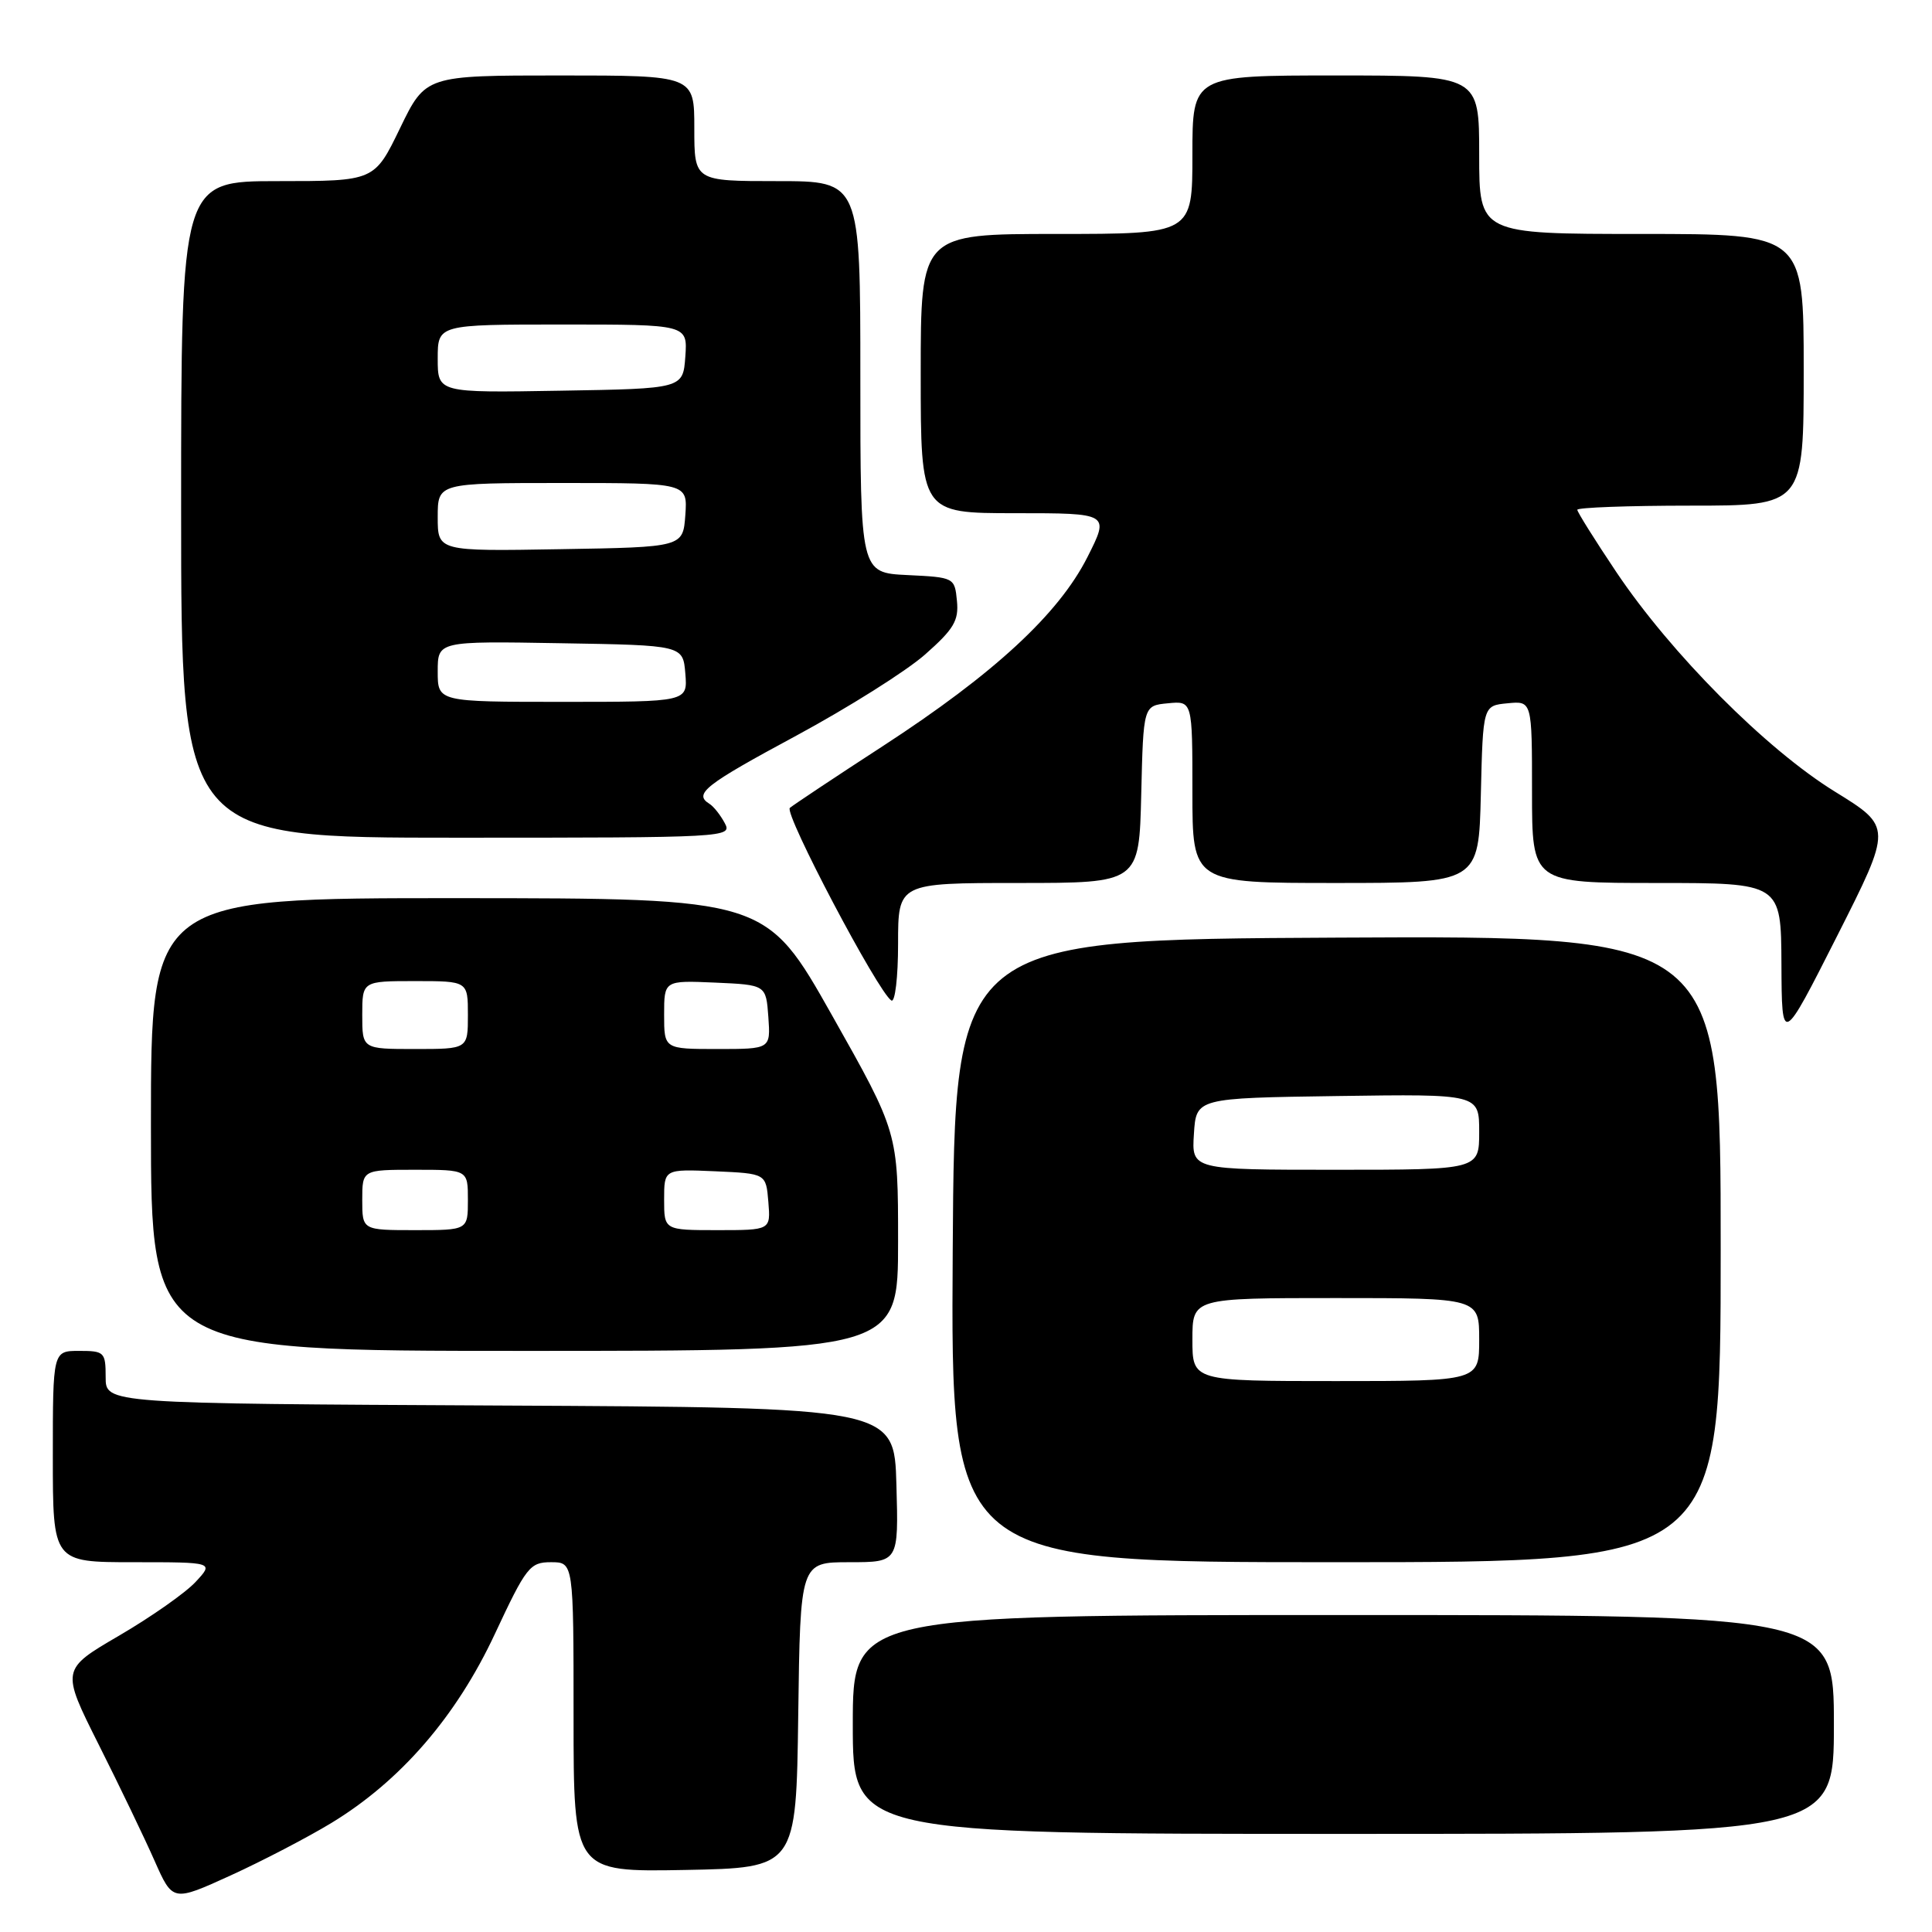 <?xml version="1.0" encoding="UTF-8" standalone="no"?>
<!DOCTYPE svg PUBLIC "-//W3C//DTD SVG 1.1//EN" "http://www.w3.org/Graphics/SVG/1.1/DTD/svg11.dtd" >
<svg xmlns="http://www.w3.org/2000/svg" xmlns:xlink="http://www.w3.org/1999/xlink" version="1.1" viewBox="0 0 256 256">
 <g >
 <path fill="currentColor"
d=" M 43.90 241.56 C 53.07 235.99 60.46 227.45 65.57 216.51 C 69.73 207.61 70.21 207.00 73.01 207.00 C 76.00 207.00 76.00 207.00 76.00 227.53 C 76.00 248.05 76.00 248.05 90.75 247.78 C 105.50 247.50 105.50 247.50 105.77 227.25 C 106.04 207.00 106.04 207.00 112.56 207.00 C 119.07 207.00 119.07 207.00 118.78 196.75 C 118.50 186.50 118.50 186.50 66.25 186.24 C 14.00 185.98 14.00 185.98 14.00 182.49 C 14.00 179.17 13.83 179.00 10.50 179.00 C 7.00 179.00 7.00 179.00 7.00 193.00 C 7.00 207.00 7.00 207.00 17.67 207.00 C 28.35 207.00 28.35 207.00 25.92 209.61 C 24.59 211.05 20.03 214.25 15.80 216.72 C 8.09 221.22 8.09 221.22 13.08 231.17 C 15.83 236.64 19.16 243.57 20.48 246.56 C 22.89 252.00 22.89 252.00 30.55 248.51 C 34.76 246.59 40.77 243.46 43.90 241.56 Z  M 243.00 228.50 C 243.00 214.00 243.00 214.00 178.00 214.00 C 113.00 214.00 113.00 214.00 113.00 228.50 C 113.00 243.00 113.00 243.00 178.00 243.00 C 243.00 243.00 243.00 243.00 243.00 228.50 Z  M 228.00 165.49 C 228.00 123.98 228.00 123.98 177.25 124.24 C 126.50 124.50 126.50 124.50 126.24 165.75 C 125.98 207.00 125.98 207.00 176.99 207.00 C 228.00 207.00 228.00 207.00 228.00 165.49 Z  M 119.00 164.52 C 119.00 150.05 119.00 150.05 110.25 134.54 C 101.50 119.03 101.50 119.03 60.75 119.01 C 20.00 119.00 20.00 119.00 20.00 149.00 C 20.00 179.00 20.00 179.00 69.50 179.00 C 119.00 179.00 119.00 179.00 119.00 164.52 Z  M 243.11 104.88 C 234.01 99.26 221.43 86.62 214.17 75.80 C 211.33 71.56 209.00 67.84 209.00 67.55 C 209.00 67.25 215.75 67.00 224.00 67.00 C 239.00 67.00 239.00 67.00 239.00 49.00 C 239.00 31.00 239.00 31.00 217.50 31.00 C 196.00 31.00 196.00 31.00 196.00 20.50 C 196.00 10.00 196.00 10.00 177.00 10.00 C 158.00 10.00 158.00 10.00 158.00 20.50 C 158.00 31.00 158.00 31.00 140.00 31.00 C 122.00 31.00 122.00 31.00 122.00 49.50 C 122.00 68.00 122.00 68.00 134.51 68.00 C 147.03 68.00 147.03 68.00 144.09 73.82 C 140.28 81.36 131.73 89.27 117.00 98.85 C 110.67 102.96 105.12 106.66 104.66 107.05 C 103.85 107.76 116.35 131.48 118.11 132.57 C 118.60 132.87 119.00 129.49 119.00 125.06 C 119.00 117.00 119.00 117.00 134.97 117.00 C 150.94 117.00 150.94 117.00 151.22 105.25 C 151.50 93.50 151.50 93.50 154.75 93.19 C 158.00 92.87 158.00 92.87 158.00 104.94 C 158.00 117.00 158.00 117.00 176.97 117.00 C 195.94 117.00 195.94 117.00 196.22 105.25 C 196.50 93.50 196.50 93.50 199.75 93.19 C 203.00 92.87 203.00 92.87 203.00 104.94 C 203.00 117.00 203.00 117.00 219.50 117.00 C 236.00 117.00 236.00 117.00 236.05 127.75 C 236.10 138.50 236.10 138.50 243.42 124.04 C 250.73 109.58 250.73 109.58 243.11 104.88 Z  M 96.03 109.06 C 95.46 107.99 94.54 106.83 93.99 106.50 C 91.88 105.19 93.40 104.00 105.51 97.48 C 112.38 93.77 120.06 88.94 122.56 86.74 C 126.38 83.37 127.06 82.24 126.80 79.62 C 126.50 76.53 126.44 76.50 120.25 76.20 C 114.00 75.90 114.00 75.90 114.00 49.95 C 114.00 24.00 114.00 24.00 103.00 24.00 C 92.00 24.00 92.00 24.00 92.00 17.00 C 92.00 10.00 92.00 10.00 74.19 10.00 C 56.39 10.00 56.39 10.00 53.00 17.00 C 49.61 24.00 49.61 24.00 36.81 24.00 C 24.00 24.00 24.00 24.00 24.00 67.50 C 24.00 111.00 24.00 111.00 60.54 111.00 C 96.41 111.00 97.05 110.96 96.03 109.06 Z  M 158.00 177.50 C 158.00 172.00 158.00 172.00 177.00 172.00 C 196.00 172.00 196.00 172.00 196.00 177.50 C 196.00 183.00 196.00 183.00 177.00 183.00 C 158.00 183.00 158.00 183.00 158.00 177.50 Z  M 158.20 150.25 C 158.50 145.50 158.50 145.50 177.25 145.23 C 196.00 144.96 196.00 144.96 196.00 149.98 C 196.00 155.00 196.00 155.00 176.95 155.00 C 157.89 155.00 157.89 155.00 158.20 150.25 Z  M 48.00 159.00 C 48.00 155.00 48.00 155.00 55.00 155.00 C 62.00 155.00 62.00 155.00 62.00 159.00 C 62.00 163.00 62.00 163.00 55.00 163.00 C 48.00 163.00 48.00 163.00 48.00 159.00 Z  M 88.00 158.95 C 88.00 154.91 88.00 154.91 94.75 155.20 C 101.50 155.50 101.50 155.50 101.81 159.25 C 102.12 163.00 102.12 163.00 95.06 163.00 C 88.00 163.00 88.00 163.00 88.00 158.95 Z  M 48.00 134.50 C 48.00 130.00 48.00 130.00 55.00 130.00 C 62.00 130.00 62.00 130.00 62.00 134.50 C 62.00 139.00 62.00 139.00 55.00 139.00 C 48.00 139.00 48.00 139.00 48.00 134.50 Z  M 88.00 134.45 C 88.00 129.91 88.00 129.91 94.75 130.20 C 101.50 130.50 101.50 130.50 101.81 134.75 C 102.11 139.00 102.11 139.00 95.06 139.00 C 88.00 139.00 88.00 139.00 88.00 134.45 Z  M 58.00 88.98 C 58.00 84.95 58.00 84.95 74.25 85.23 C 90.50 85.50 90.50 85.50 90.81 89.25 C 91.12 93.00 91.12 93.00 74.56 93.00 C 58.00 93.00 58.00 93.00 58.00 88.98 Z  M 58.00 68.52 C 58.00 64.00 58.00 64.00 74.56 64.00 C 91.11 64.00 91.11 64.00 90.81 68.25 C 90.50 72.50 90.50 72.50 74.25 72.77 C 58.00 73.05 58.00 73.05 58.00 68.52 Z  M 58.00 47.52 C 58.00 43.00 58.00 43.00 74.56 43.00 C 91.11 43.00 91.11 43.00 90.81 47.25 C 90.50 51.50 90.50 51.50 74.25 51.77 C 58.00 52.05 58.00 52.05 58.00 47.52 Z "/>
</g>
</svg>